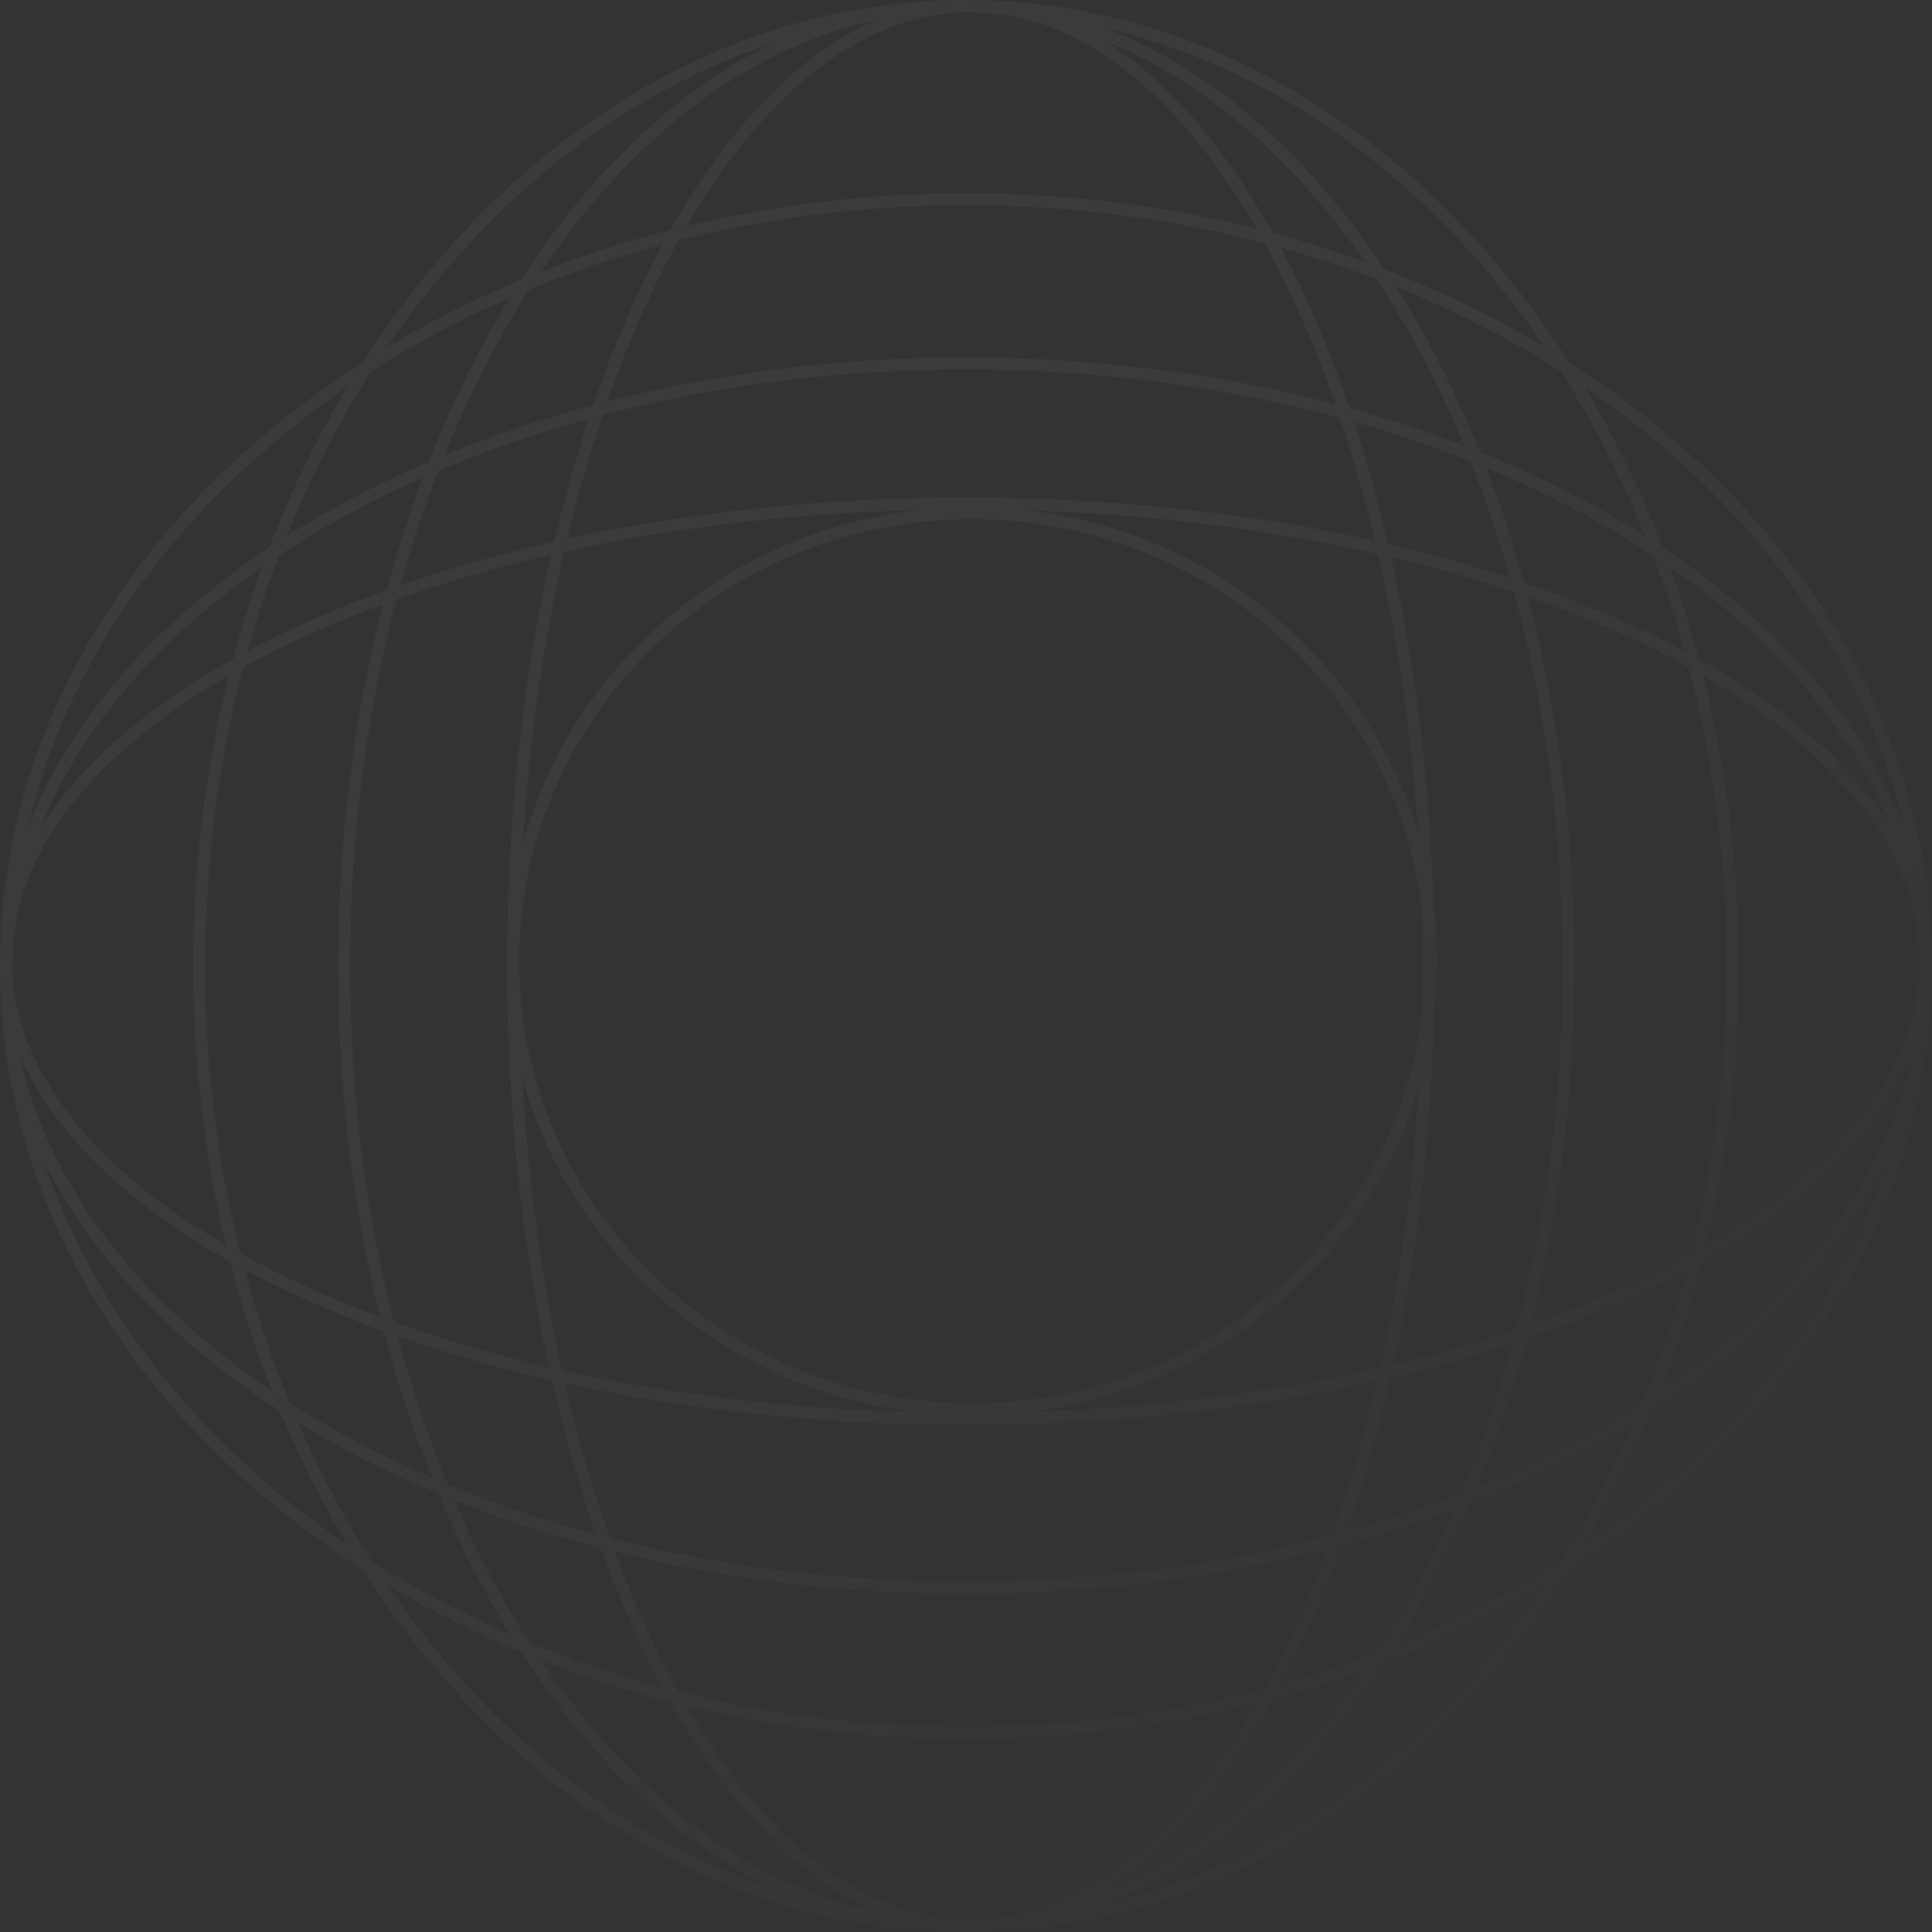 <svg xmlns="http://www.w3.org/2000/svg" width="126" height="126" viewBox="0 0 126 126" fill="none">
  <rect x="0" y="0" width="126" height="126" fill="#333333" stroke="none"/>
  <path fill-rule="evenodd" clip-rule="evenodd" d="M63.788 125.992C79.39 125.694 93.273 116.532 102.357 102.357C115.813 93.735 124.751 80.788 125.879 66.15C125.959 65.317 126 64.476 126 63.63L126 63.512C125.999 63.458 125.999 63.404 125.999 63.35L126 63.175L126 63L126 62.803L126 62.685C126 62.527 125.997 62.37 125.992 62.212C125.694 46.61 116.532 32.727 102.357 23.643C93.273 9.468 79.39 0.306 63.788 0.008C63.63 0.003 63.473 0 63.315 0L63.197 0L63 0C62.883 0 62.767 0 62.65 0.001C62.557 0 62.463 0 62.37 0C61.524 0 60.683 0.041 59.85 0.121C45.212 1.249 32.265 10.187 23.643 23.643C9.468 32.727 0.306 46.61 0.008 62.212C0.003 62.37 0 62.527 0 62.685L0 62.803L0 63C0 63.117 0 63.233 0.001 63.35C0 63.443 0 63.537 0 63.63C0 64.476 0.041 65.317 0.121 66.15C1.249 80.788 10.187 93.735 23.643 102.357C32.265 115.813 45.212 124.751 59.85 125.879C60.683 125.959 61.524 126 62.37 126L62.488 126C62.542 125.999 62.596 125.999 62.65 125.999L62.825 126L63 126L63.197 126L63.315 126C63.473 126 63.63 125.997 63.788 125.992ZM72.027 124.182C83.428 121.546 93.503 114.01 100.763 103.346C97.506 105.3 94.004 107.008 90.302 108.434C85.28 115.973 79.011 121.499 72.027 124.182ZM123.193 75.568C119.931 85.51 112.892 94.264 103.346 100.763C104.997 98.011 106.472 95.085 107.75 92.01C114.796 87.46 120.159 81.842 123.193 75.568ZM101.789 101.789C103.589 98.965 105.197 95.939 106.589 92.741C103.336 94.737 99.75 96.511 95.889 98.026C94.46 101.357 92.834 104.463 91.036 107.304C94.867 105.758 98.468 103.906 101.789 101.789ZM124.656 68.928C122.893 77.256 117.025 84.818 108.27 90.724C109.336 88.011 110.249 85.188 110.998 82.273C117.674 78.508 122.461 73.947 124.656 68.928ZM107.124 91.477C108.267 88.7 109.248 85.799 110.051 82.795C106.925 84.479 103.412 85.994 99.579 87.308C98.67 90.703 97.576 93.946 96.317 97.008C100.24 95.421 103.864 93.563 107.124 91.477ZM125.207 63.087C125.012 69.82 119.94 76.159 111.261 81.215C112.652 75.449 113.4 69.333 113.4 63C113.4 56.397 112.587 50.031 111.08 44.05C118.874 48.549 123.8 54.075 124.952 59.997C125.099 61.017 125.185 62.047 125.207 63.087ZM112.613 63C112.613 56.185 111.741 49.637 110.134 43.516C109.196 43 108.22 42.498 107.207 42.012C104.864 40.888 102.334 39.851 99.639 38.915C101.605 46.335 102.69 54.469 102.69 63C102.69 71.266 101.671 79.16 99.819 86.392C102.447 85.472 104.917 84.457 107.207 83.358C108.288 82.839 109.328 82.302 110.322 81.749C111.81 75.84 112.613 69.543 112.613 63ZM123.316 53.925C120.751 49.849 116.441 46.137 110.804 42.988C110.254 40.935 109.622 38.929 108.913 36.976C115.766 41.74 120.771 47.539 123.316 53.925ZM109.85 42.467C109.254 40.328 108.567 38.244 107.796 36.22C107.574 36.073 107.349 35.928 107.123 35.783C104.03 33.803 100.61 32.029 96.917 30.498C97.844 32.898 98.671 35.402 99.39 37.997C103.214 39.298 106.722 40.798 109.85 42.467ZM124.182 53.973C121.499 46.989 115.973 40.72 108.434 35.698C107.008 31.996 105.3 28.494 103.346 25.237C114.01 32.497 121.546 42.572 124.182 53.973ZM107.304 34.964C105.758 31.133 103.906 27.532 101.789 24.211C98.468 22.094 94.867 20.242 91.036 18.696C93.103 21.962 94.943 25.578 96.517 29.483C100.422 31.057 104.039 32.897 107.304 34.964ZM72.027 1.818C83.428 4.454 93.503 11.99 100.763 22.654C97.506 20.7 94.004 18.992 90.302 17.566C85.28 10.027 79.011 4.501 72.027 1.818ZM72.075 2.684C78.461 5.229 84.26 10.234 89.024 17.087C87.071 16.378 85.065 15.746 83.012 15.196C79.863 9.559 76.151 5.249 72.075 2.684ZM83.533 16.15C85.672 16.746 87.756 17.433 89.78 18.204C89.927 18.426 90.073 18.651 90.217 18.877C92.197 21.97 93.971 25.39 95.502 29.083C93.102 28.156 90.598 27.329 88.003 26.61C86.702 22.786 85.202 19.278 83.533 16.15ZM88.305 27.513C90.942 28.262 93.483 29.124 95.911 30.089C96.876 32.517 97.739 35.057 98.487 37.695C95.959 36.867 93.299 36.124 90.524 35.476C89.876 32.702 89.133 30.041 88.305 27.513ZM90.72 36.331C93.52 36.996 96.201 37.759 98.741 38.609C100.775 46.094 101.902 54.337 101.902 63C101.902 71.397 100.843 79.399 98.926 86.699C96.375 87.559 93.682 88.331 90.867 89.004C92.404 81.947 93.335 74.194 93.52 66.036C93.647 64.936 93.713 63.818 93.713 62.685C93.713 61.492 93.64 60.315 93.5 59.158C93.265 51.039 92.293 43.334 90.72 36.331ZM92.48 54.3C92.051 47.876 91.155 41.768 89.867 36.133C82.908 34.542 75.229 33.549 67.121 33.297C79.221 34.745 89.117 43.156 92.48 54.3ZM92.714 59.22C90.961 44.949 78.517 33.862 63.394 33.862C47.16 33.862 34.014 46.637 33.864 62.412C33.863 62.536 33.863 62.66 33.863 62.785C33.918 78.64 47.101 91.507 63.394 91.507C78.577 91.507 91.06 80.333 92.734 65.979C92.756 64.992 92.767 63.999 92.767 63C92.767 61.731 92.749 60.47 92.714 59.22ZM92.531 70.899C89.218 82.129 79.282 90.617 67.121 92.073C75.287 91.819 83.018 90.813 90.017 89.203C91.277 83.518 92.14 77.365 92.531 70.899ZM59.909 92.102C51.621 91.908 43.765 90.942 36.647 89.353C35.323 83.42 34.431 76.975 34.059 70.195C37.178 81.848 47.384 90.702 59.909 92.102ZM33.075 62.786C33.075 62.857 33.075 62.928 33.075 63C33.075 72.333 34.049 81.192 35.797 89.16C32.223 88.331 28.84 87.344 25.689 86.218C23.851 79.048 22.837 71.213 22.837 63C22.837 54.521 23.918 46.445 25.87 39.087C29.013 37.973 32.384 36.996 35.945 36.176C34.142 44.146 33.118 53.032 33.076 62.406C33.075 62.499 33.075 62.592 33.075 62.685C33.075 62.719 33.075 62.752 33.075 62.786ZM34.105 55.003C34.517 48.264 35.444 41.865 36.797 35.983C43.876 34.415 51.679 33.461 59.909 33.269C47.445 34.661 37.278 43.436 34.105 55.003ZM90.677 89.858C93.467 89.202 96.141 88.45 98.681 87.611C97.737 91.05 96.6 94.329 95.294 97.413C92.909 98.337 90.418 99.162 87.835 99.879C88.924 96.744 89.877 93.391 90.677 89.858ZM87.515 100.783C90.052 100.097 92.504 99.307 94.858 98.422C93.48 101.543 91.925 104.455 90.217 107.123C90.073 107.349 89.927 107.574 89.78 107.796C87.756 108.567 85.672 109.254 83.533 109.85C84.997 107.106 86.331 104.069 87.515 100.783ZM83.012 110.804C85.065 110.254 87.071 109.622 89.024 108.913C84.26 115.766 78.461 120.771 72.075 123.316C76.151 120.751 79.863 116.441 83.012 110.804ZM83.988 107.207C83.502 108.22 83 109.196 82.484 110.134C76.363 111.741 69.815 112.613 63 112.613C56.457 112.613 50.16 111.81 44.251 110.322C43.698 109.328 43.161 108.288 42.642 107.207C41.738 105.324 40.891 103.319 40.108 101.206C47.203 102.978 54.924 103.95 63 103.95C71.34 103.95 79.302 102.913 86.588 101.029C85.786 103.208 84.917 105.271 83.988 107.207ZM63 113.4C56.667 113.4 50.551 112.652 44.785 111.261C49.842 119.94 56.18 125.012 62.913 125.207C63.953 125.185 64.983 125.099 66.003 124.952C71.925 123.8 77.451 118.874 81.95 111.08C75.969 112.587 69.603 113.4 63 113.4ZM39.182 100.969C40.378 104.264 41.727 107.307 43.205 110.051C40.201 109.248 37.3 108.267 34.523 107.124C32.709 104.289 31.066 101.177 29.625 97.834C32.648 99.045 35.844 100.096 39.182 100.969ZM43.727 110.998C40.812 110.249 37.989 109.336 35.276 108.27C41.182 117.025 48.744 122.893 57.072 124.656C52.053 122.461 47.492 117.674 43.727 110.998ZM28.59 97.41C29.963 100.695 31.528 103.767 33.259 106.589C30.061 105.197 27.035 103.589 24.211 101.789C22.411 98.965 20.803 95.939 19.411 92.741C22.233 94.472 25.305 96.037 28.59 97.41ZM33.99 107.75C30.915 106.472 27.989 104.997 25.237 103.346C31.735 112.892 40.49 119.931 50.432 123.193C44.158 120.159 38.54 114.796 33.99 107.75ZM18.25 92.01C19.528 95.085 21.003 98.011 22.654 100.763C13.108 94.264 6.069 85.51 2.807 75.568C5.841 81.842 11.204 87.46 18.25 92.01ZM18.876 91.477C17.733 88.7 16.752 85.799 15.949 82.795C18.694 84.273 21.736 85.622 25.031 86.818C25.904 90.156 26.955 93.352 28.166 96.375C24.823 94.934 21.711 93.291 18.876 91.477ZM17.73 90.724C16.665 88.011 15.751 85.188 15.002 82.273C8.326 78.508 3.539 73.947 1.344 68.928C3.107 77.256 8.975 84.818 17.73 90.724ZM18.793 83.358C17.712 82.839 16.672 82.302 15.678 81.749C14.191 75.84 13.387 69.543 13.387 63C13.387 56.185 14.259 49.637 15.866 43.516C16.804 43 17.78 42.498 18.793 42.012C20.729 41.083 22.792 40.214 24.971 39.412C23.087 46.698 22.05 54.66 22.05 63C22.05 71.076 23.023 78.797 24.794 85.892C22.681 85.109 20.676 84.262 18.793 83.358ZM12.6 63C12.6 56.397 13.413 50.031 14.92 44.05C7.126 48.549 2.2 54.075 1.048 59.997C0.901 61.017 0.815 62.047 0.793 63.087C0.988 69.82 6.06 76.159 14.739 81.215C13.348 75.449 12.6 69.333 12.6 63ZM25.217 38.485C21.931 39.669 18.894 41.003 16.15 42.467C16.746 40.328 17.433 38.244 18.204 36.22C18.426 36.073 18.651 35.928 18.877 35.783C21.545 34.075 24.457 32.52 27.578 31.142C26.693 33.496 25.903 35.948 25.217 38.485ZM15.196 42.988C15.746 40.935 16.378 38.929 17.087 36.976C10.234 41.74 5.229 47.539 2.684 53.925C5.249 49.849 9.559 46.137 15.196 42.988ZM27.974 30.111C24.643 31.539 21.537 33.166 18.696 34.964C20.242 31.133 22.094 27.532 24.211 24.211C27.035 22.411 30.061 20.803 33.259 19.411C31.263 22.664 29.489 26.25 27.974 30.111ZM17.566 35.698C18.992 31.996 20.7 28.494 22.654 25.237C11.99 32.497 4.454 42.572 1.818 53.973C4.501 46.989 10.027 40.72 17.566 35.698ZM33.99 18.25C30.915 19.528 27.989 21.003 25.237 22.654C31.735 13.108 40.49 6.069 50.432 2.807C44.158 5.841 38.54 11.204 33.99 18.25ZM34.523 18.876C37.3 17.733 40.201 16.752 43.205 15.949C41.521 19.075 40.006 22.588 38.691 26.421C35.297 27.33 32.054 28.424 28.992 29.683C30.579 25.76 32.437 22.136 34.523 18.876ZM35.276 17.73C37.989 16.665 40.812 15.751 43.727 15.002C47.492 8.326 52.053 3.539 57.072 1.344C48.744 3.107 41.182 8.975 35.276 17.73ZM42.642 18.793C43.161 17.712 43.698 16.672 44.251 15.678C50.16 14.191 56.457 13.387 63 13.387C69.815 13.387 76.363 14.259 82.484 15.866C83 16.804 83.502 17.78 83.988 18.793C85.112 21.136 86.149 23.666 87.085 26.361C79.665 24.395 71.531 23.31 63 23.31C54.734 23.31 46.84 24.329 39.608 26.181C40.528 23.553 41.543 21.083 42.642 18.793ZM63 12.6C69.603 12.6 75.969 13.413 81.95 14.92C77.451 7.126 71.925 2.2 66.003 1.048C64.983 0.901 63.953 0.815 62.913 0.793C56.18 0.988 49.842 6.06 44.785 14.739C50.551 13.348 56.667 12.6 63 12.6ZM63 24.098C71.663 24.098 79.906 25.225 87.391 27.259C88.241 29.799 89.004 32.48 89.669 35.28C81.57 33.461 72.532 32.445 63 32.445C53.728 32.445 44.924 33.407 36.996 35.133C37.669 32.318 38.441 29.625 39.301 27.074C46.601 25.157 54.603 24.098 63 24.098ZM63 92.925C72.593 92.925 81.686 91.896 89.824 90.055C89.004 93.616 88.027 96.987 86.913 100.13C79.555 102.082 71.479 103.163 63 103.163C54.787 103.163 46.952 102.149 39.782 100.311C38.656 97.16 37.669 93.777 36.84 90.203C44.808 91.951 53.667 92.925 63 92.925ZM35.988 90.012C36.797 93.56 37.761 96.925 38.861 100.069C35.474 99.16 32.241 98.066 29.192 96.808C27.934 93.759 26.84 90.526 25.931 87.139C29.075 88.239 32.44 89.203 35.988 90.012ZM36.142 35.323C32.609 36.123 29.256 37.077 26.121 38.165C26.838 35.582 27.663 33.091 28.587 30.706C31.671 29.4 34.95 28.263 38.389 27.319C37.55 29.858 36.798 32.533 36.142 35.323Z" fill="url(#paint0_linear_73_14945)" fill-opacity="0.04"/>
  <defs>
    <linearGradient id="paint0_linear_73_14945" x1="14.175" y1="18.113" x2="103.95" y2="124.425" gradientUnits="userSpaceOnUse">
      <stop stop-color="white"/>
      <stop offset="0.377" stop-color="white"/>
      <stop offset="1" stop-color="white" stop-opacity="0"/>
    </linearGradient>
  </defs>
</svg>